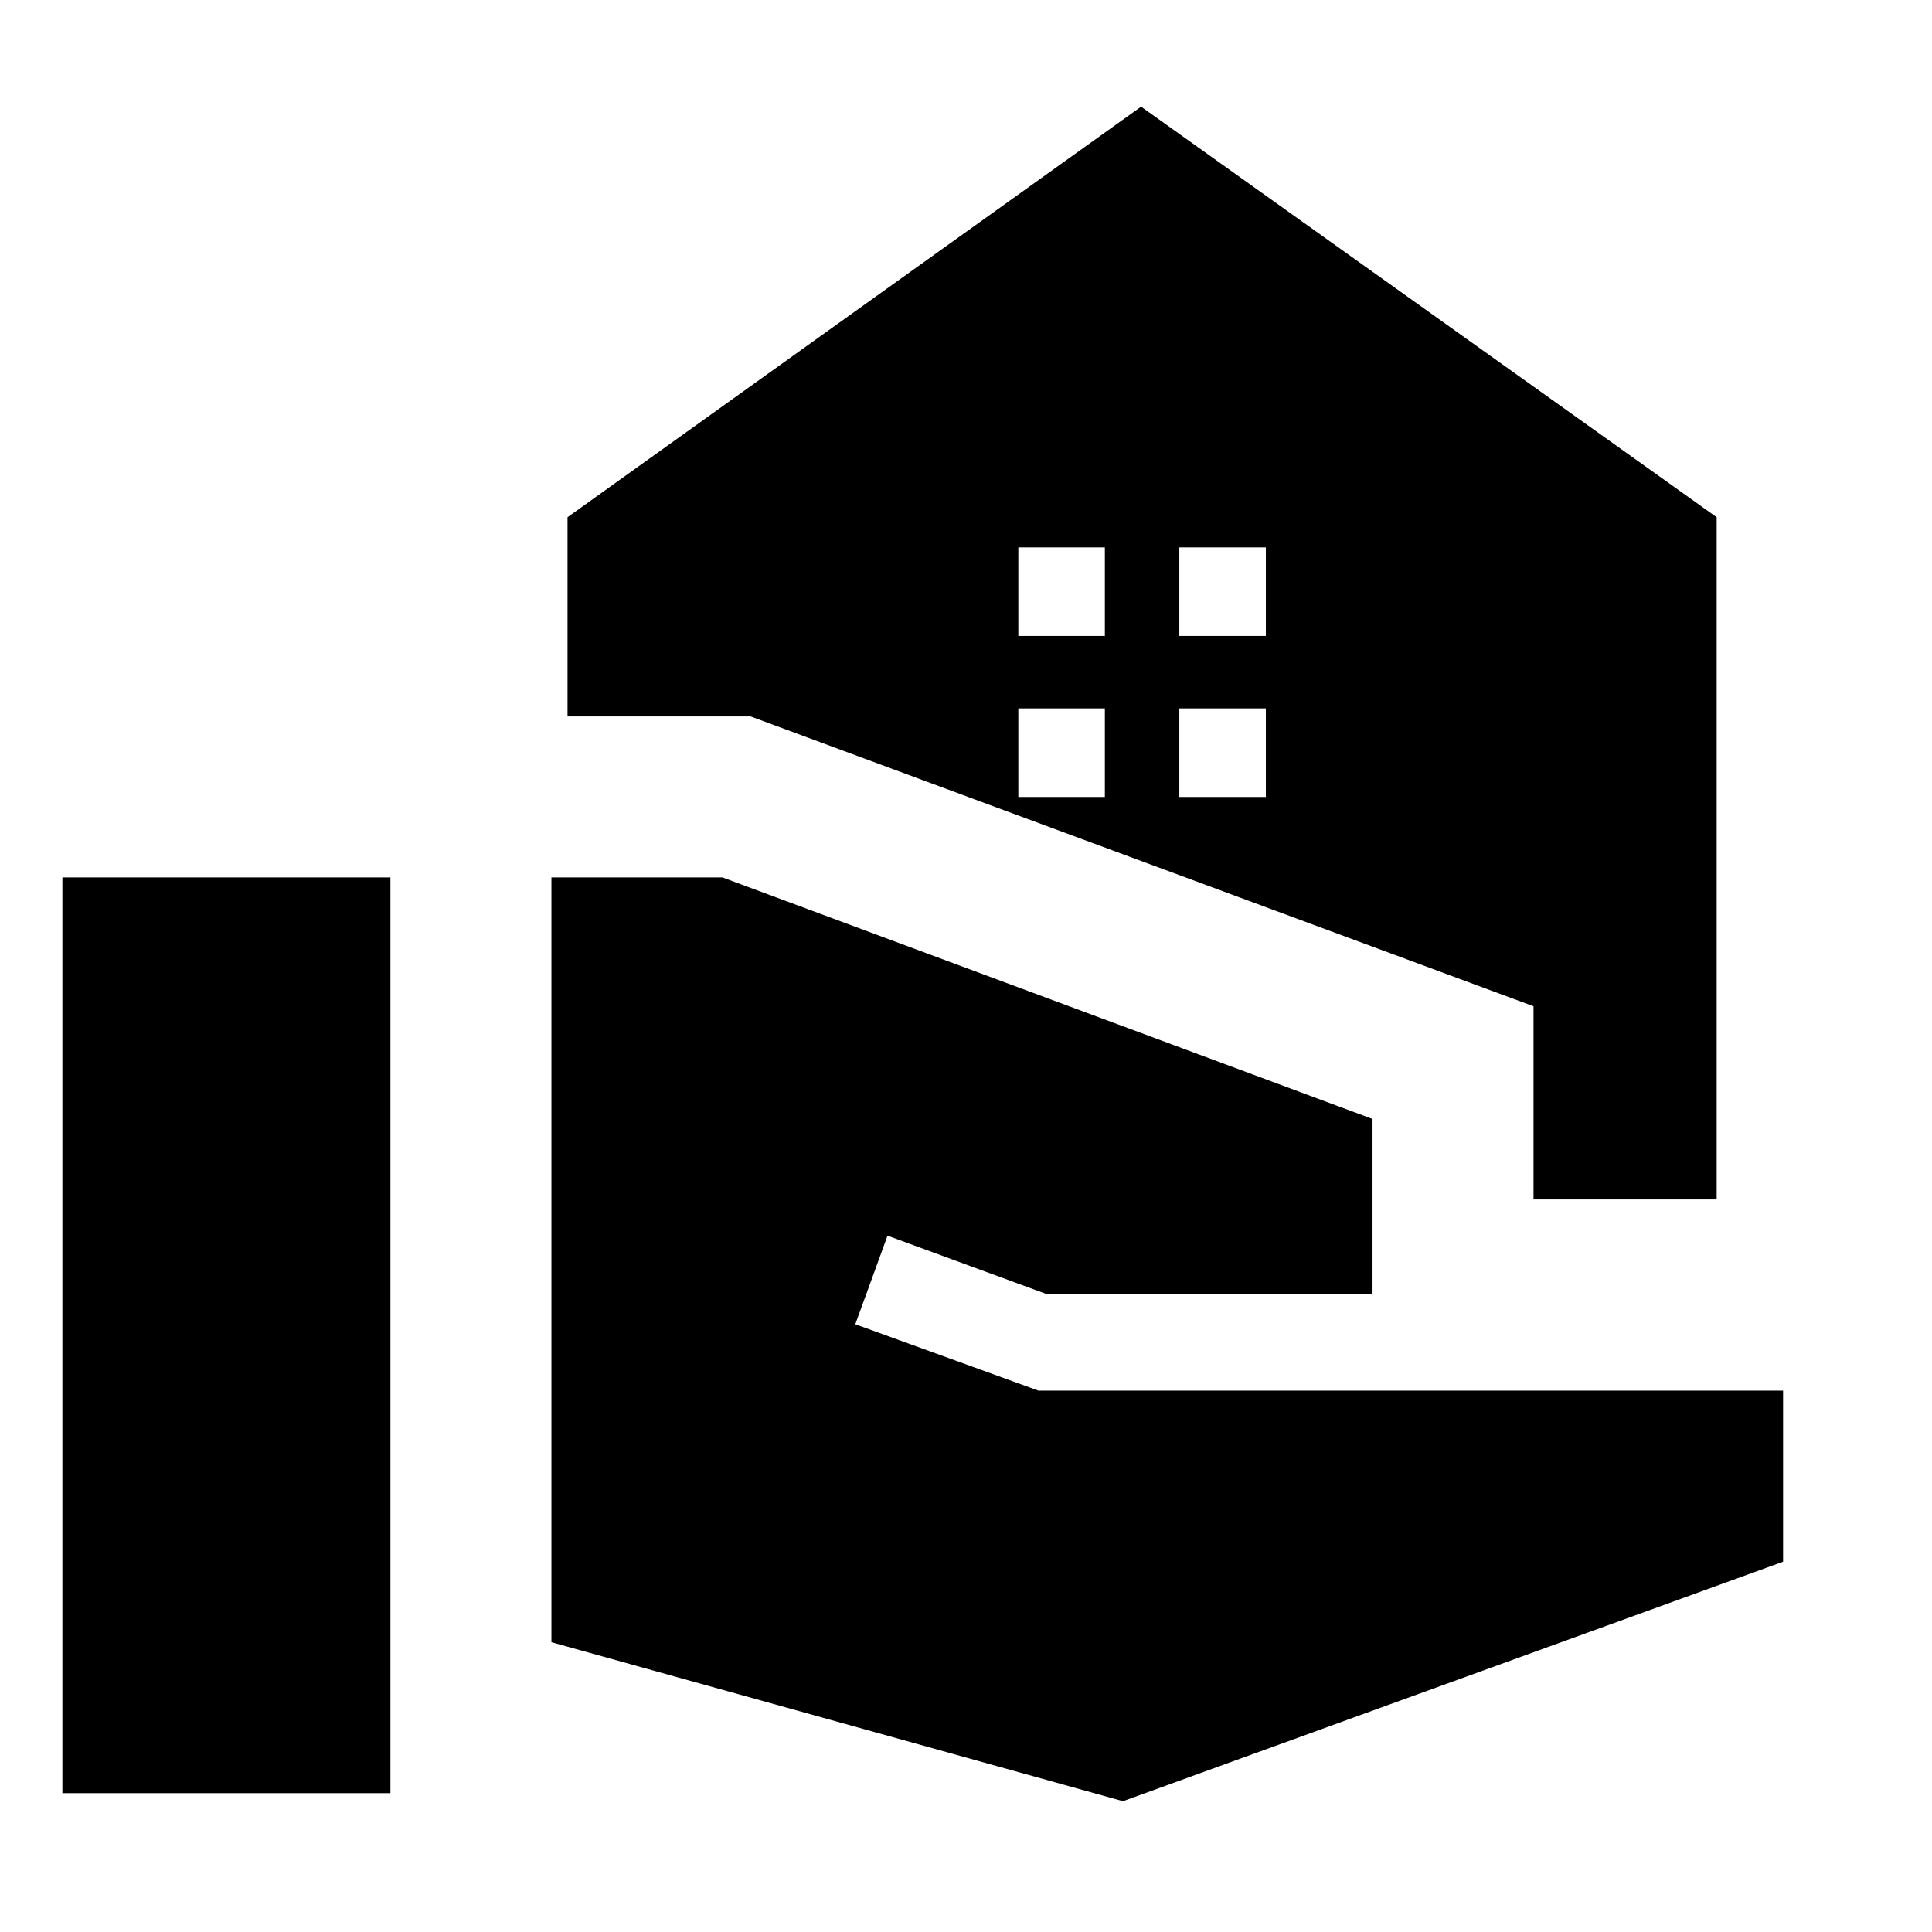 <svg xmlns="http://www.w3.org/2000/svg" height="24" width="24"><path d="M19.05 14.9V12.5L9.325 8.9H7.05V6.425L14.175 1.325L21.325 6.425V14.9ZM0.775 22.275V10.9H4.85V22.275ZM13.95 22.375 6.85 20.4V10.9H8.975L17.05 13.9V16.075H13L11.025 15.35L10.625 16.45L12.9 17.275H22.15V19.4ZM14.65 7.9H15.725V6.8H14.65ZM12.65 7.9H13.725V6.8H12.65ZM14.65 9.9H15.725V8.8H14.65ZM12.65 9.9H13.725V8.8H12.65Z"/></svg>